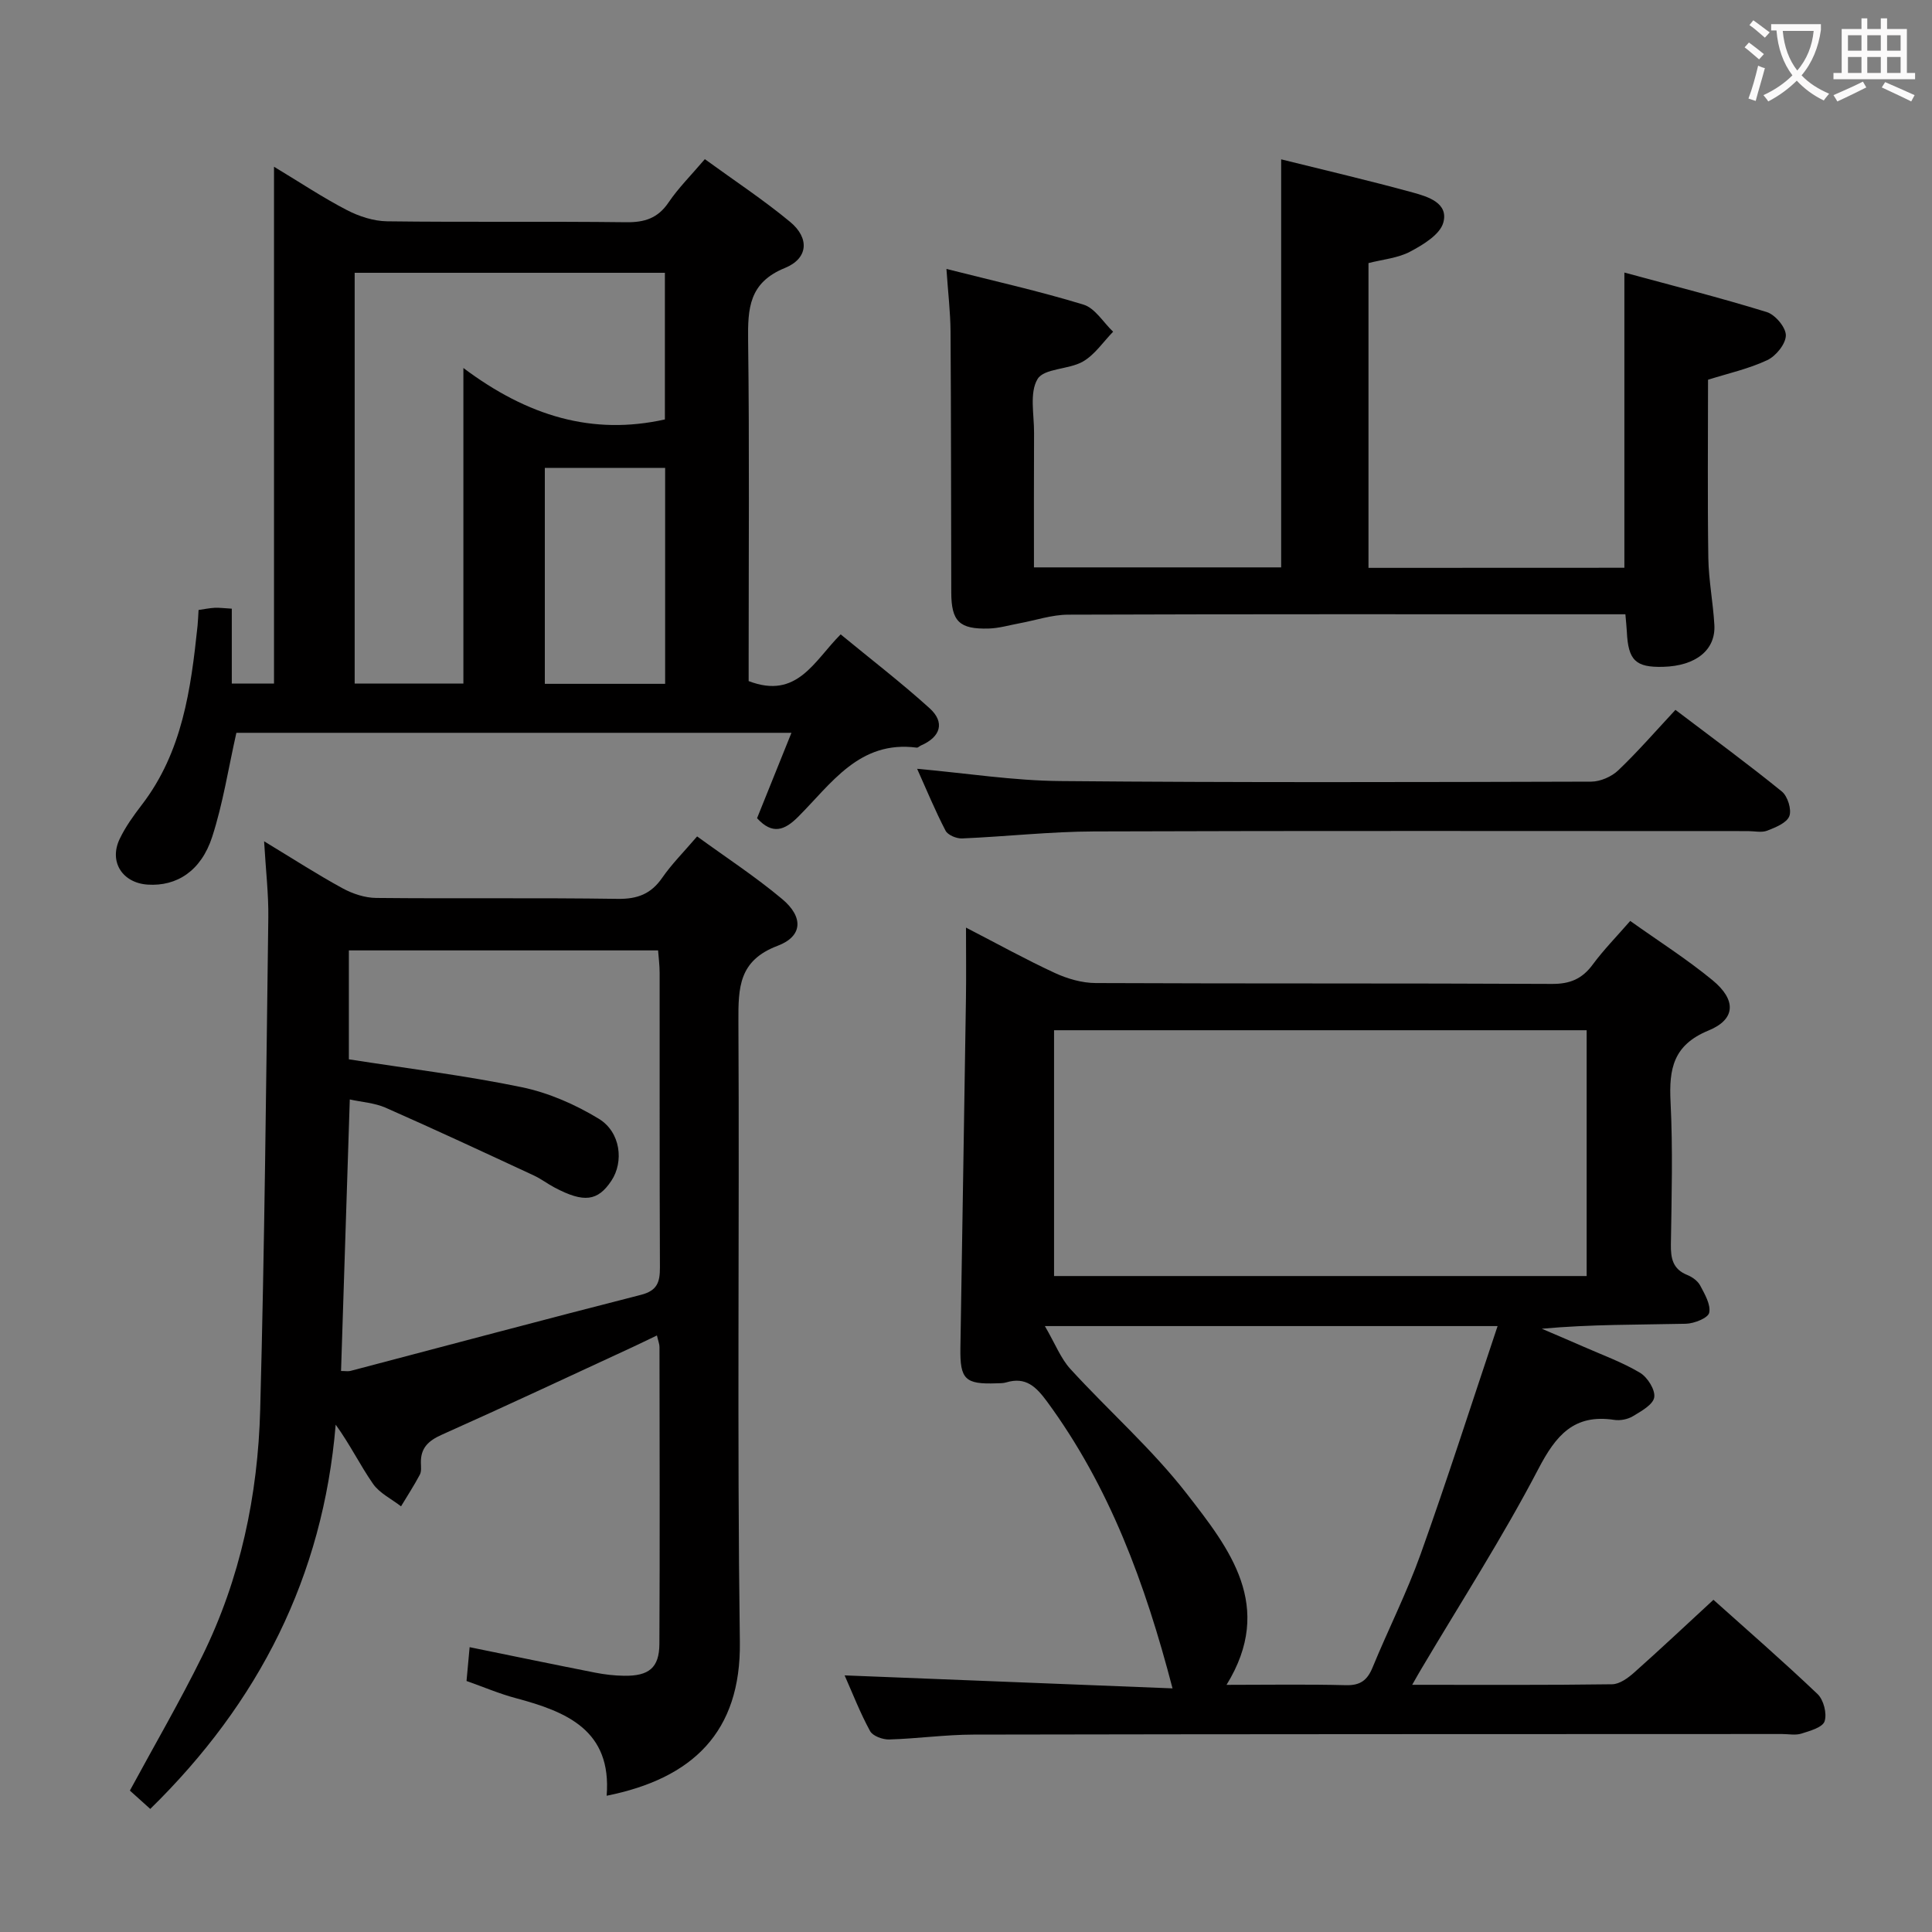<svg enable-background="new 0 0 400 400" viewBox="0 0 400 400" xmlns="http://www.w3.org/2000/svg"><rect x="0" y="0" width="400" height="400" fill="#808080" stroke="none"/><g fill="#010000"><path d="m292.38 348.82c14.47 0 27.93.08 41.39-.11 1.55-.02 3.3-1.3 4.57-2.43 5.44-4.84 10.75-9.84 16.41-15.06 6.83 6.12 14.35 12.66 21.56 19.52 1.25 1.19 1.98 4.04 1.45 5.64-.41 1.26-3.05 1.99-4.82 2.55-1.21.38-2.64.08-3.98.08-55.82.02-111.64.01-167.45.12-5.8.01-11.6.84-17.41 1.01-1.34.04-3.4-.71-3.96-1.74-2.05-3.75-3.6-7.76-5.27-11.53 22.69.9 45.13 1.79 67.89 2.69-5.7-21.85-13.06-41.78-25.95-59.34-2.29-3.11-4.42-5.23-8.48-4.01-.63.19-1.32.17-1.99.19-6.52.24-7.6-.81-7.5-7.3.38-24.13.79-48.27 1.15-72.4.07-4.6.01-9.2.01-14.65 6.61 3.41 12.4 6.62 18.39 9.39 2.6 1.2 5.63 2.08 8.47 2.09 31.49.14 62.98.02 94.47.18 3.74.02 6.24-1.05 8.42-4 2.26-3.06 4.95-5.8 7.77-9.04 5.81 4.14 11.7 7.88 17.05 12.28 4.93 4.06 4.83 8.08-.83 10.4-7.33 3.01-8.21 7.95-7.87 14.77.49 9.81.22 19.66.07 29.48-.05 2.94.39 5.17 3.41 6.38 1.03.41 2.16 1.24 2.66 2.18.94 1.78 2.22 3.95 1.86 5.63-.23 1.09-3.11 2.24-4.83 2.28-9.82.22-19.65.1-29.83 1.03 2.87 1.23 5.74 2.44 8.6 3.7 3.95 1.74 8.05 3.22 11.73 5.41 1.55.92 3.2 3.54 2.95 5.09-.24 1.53-2.71 2.88-4.43 3.92-1.06.64-2.62.94-3.85.75-8.34-1.26-12.07 3.18-15.72 10.18-7.37 14.12-16.03 27.56-24.16 41.28-.49.81-.96 1.65-1.95 3.39zm-74.15-135.52v50.89h110.27c0-17.16 0-33.91 0-50.89-36.78 0-73.23 0-110.27 0zm91.83 61.25c-31.68 0-61.74 0-93.73 0 2.17 3.73 3.29 6.7 5.27 8.87 7.96 8.71 16.94 16.6 24.14 25.88 8.77 11.3 18.25 23.24 8.2 39.53 8.53 0 16.62-.14 24.71.07 3.01.08 4.45-1.04 5.54-3.7 3.22-7.83 7.07-15.43 9.92-23.39 5.51-15.4 10.5-30.99 15.95-47.26z"/><path d="m54.68 174.18c6.09 3.69 11.07 6.91 16.26 9.74 2.08 1.13 4.61 1.97 6.95 1.99 16.66.17 33.33-.06 49.99.19 4.09.06 6.9-1.01 9.22-4.36 1.97-2.85 4.47-5.34 7.23-8.57 5.98 4.35 12.07 8.33 17.6 12.96 4.45 3.72 4.29 7.72-.94 9.69-8.04 3.04-8.14 8.64-8.11 15.64.23 42.82-.29 85.65.3 128.46.26 18.73-9.81 28.3-27.58 31.87 1.09-13.55-8.26-17.4-18.82-20.21-3.34-.89-6.55-2.26-10.19-3.55.21-2.27.39-4.34.64-7 8.97 1.83 17.49 3.6 26.02 5.28 1.94.38 3.95.61 5.93.64 5.16.08 7.31-1.64 7.34-6.59.11-20.49.04-40.99.02-61.48 0-.61-.26-1.22-.53-2.39-1.92.92-3.5 1.7-5.1 2.44-13.12 6.06-26.21 12.21-39.41 18.1-2.78 1.24-4.42 2.72-4.36 5.82.02.83.14 1.79-.22 2.47-1.19 2.24-2.58 4.37-3.89 6.55-1.97-1.53-4.44-2.71-5.8-4.66-2.68-3.85-4.75-8.13-7.73-12.25-2.63 31.46-15.88 57.51-38.39 79.56-1.46-1.31-2.9-2.61-4.22-3.8 5.1-9.42 10.36-18.46 14.97-27.82 7.91-16.05 11.54-33.31 12.01-51.04.91-33.94 1.23-67.89 1.68-101.83.07-4.9-.52-9.8-.87-15.85zm17.55 45.14c12.28 1.92 24.15 3.36 35.82 5.78 5.54 1.15 11.06 3.57 15.91 6.52 4.56 2.77 5.23 8.92 2.62 12.84-2.82 4.24-5.68 4.61-11.72 1.43-1.47-.77-2.81-1.81-4.31-2.51-10.21-4.74-20.41-9.5-30.71-14.04-2.28-1-4.93-1.16-7.42-1.71-.61 19.12-1.21 37.61-1.81 56.22.97 0 1.49.11 1.96-.02 20.04-5.26 40.06-10.63 60.14-15.75 3.4-.87 3.93-2.66 3.92-5.68-.09-20.33-.04-40.65-.06-60.98 0-1.58-.21-3.17-.32-4.65-21.7 0-42.79 0-64.02 0z"/><path d="m155 141.01c10.06 3.88 13.57-4.21 19.05-9.67 6.24 5.14 12.54 9.98 18.41 15.29 3.24 2.93 2.28 5.95-1.78 7.71-.3.13-.61.48-.88.45-11.88-1.56-17.65 7.43-24.56 14.33-2.76 2.76-5.3 3.79-8.5.28 2.28-5.66 4.6-11.42 7.12-17.68-38.94 0-77.16 0-114.92 0-1.67 7.41-2.78 14.66-5.01 21.54-2.29 7.08-7.36 10.28-13.34 9.89-5.24-.34-8.07-4.72-5.82-9.44 1.2-2.52 2.88-4.85 4.59-7.08 8.41-10.95 10.16-23.94 11.54-37.06.1-.98.13-1.98.21-3.28 1.13-.16 2.22-.39 3.31-.45.98-.05 1.97.09 3.57.18v15.51h8.74c0-35.45 0-70.7 0-107.01 5.51 3.32 10.15 6.42 15.08 8.97 2.52 1.31 5.53 2.29 8.34 2.33 16.49.21 32.98-.01 49.47.19 3.84.05 6.58-.82 8.8-4.1 2.03-3 4.66-5.61 7.51-8.96 6 4.37 12.09 8.38 17.67 13 4.02 3.34 3.76 7.55-1.09 9.53-7.46 3.04-7.7 8.38-7.62 15.02.28 21.82.11 43.64.11 65.47zm-59.06-64.82c13.33 10 26.74 13.99 41.72 10.65 0-10.1 0-20.18 0-30.36-21.59 0-42.83 0-64.23 0v85.05h22.51c0-21.39 0-42.49 0-65.34zm41.77 20.68c-8.59 0-16.78 0-24.91 0v44.71h24.91c0-14.98 0-29.7 0-44.71z"/><path d="m336.31 117.55c0-20.28 0-40.18 0-61.12 9.9 2.69 19.77 5.18 29.48 8.18 1.75.54 3.97 3.18 3.95 4.83-.02 1.78-2.06 4.29-3.86 5.13-3.86 1.81-8.12 2.74-12.25 4.05 0 12.34-.12 24.62.06 36.9.07 4.63.99 9.23 1.25 13.86.3 5.21-3.86 8.5-10.6 8.68-5.71.15-7.24-1.34-7.52-7.27-.05-.98-.16-1.95-.3-3.61-2.05 0-3.98 0-5.92 0-36.49 0-72.97-.05-109.45.08-3.37.01-6.73 1.17-10.1 1.79-2.11.39-4.21 1.02-6.33 1.08-6.11.18-7.76-1.49-7.77-7.49-.05-17.99-.03-35.98-.15-53.97-.03-4.1-.53-8.2-.85-12.99 9.86 2.5 19.23 4.59 28.38 7.39 2.39.73 4.1 3.68 6.13 5.61-2.06 2.11-3.8 4.77-6.26 6.18-2.93 1.68-8.02 1.37-9.38 3.61-1.72 2.84-.7 7.38-.73 11.19-.05 9.14-.02 18.29-.02 27.81h51.18c0-28.07 0-56.09 0-84.48 9.01 2.24 18.19 4.38 27.27 6.87 3.1.85 7.43 2.16 6.3 6.23-.69 2.48-4.16 4.57-6.83 5.99-2.54 1.36-5.67 1.62-8.66 2.39v63.1c17.75-.02 35.18-.02 52.98-.02z"/><path d="m346.88 146.97c7.87 5.97 15.09 11.26 22.03 16.9 1.21.98 2.07 3.76 1.55 5.11-.54 1.4-2.86 2.33-4.58 3-1.16.45-2.63.09-3.96.09-45.12 0-90.25-.09-135.37.07-9.12.03-18.23 1.06-27.36 1.45-1.15.05-2.94-.69-3.42-1.6-2.12-4.07-3.88-8.34-5.89-12.82 10.24.92 19.95 2.46 29.68 2.54 36.63.33 73.26.22 109.89.12 1.89-.01 4.2-1.02 5.58-2.33 4.08-3.89 7.79-8.17 11.85-12.53z"/></g><path d="m362.1 8.8c1.1.8 2.1 1.6 3.1 2.4l-1 1.1c-1.3-1.1-2.3-2-3-2.5zm1.9 4.8c.5.2.9.4 1.4.5-.6 2.3-1.3 4.5-1.9 6.8l-1.5-.5c.8-2.1 1.4-4.3 2-6.8zm-1-9.4c1.3.9 2.4 1.8 3.4 2.5l-1 1.1c-1.4-1.2-2.4-2.1-3.2-2.6zm3.7 2.2v-1.4h10.3v1.2c-.5 3.6-1.8 6.8-4 9.4 1.5 1.6 3.4 2.8 5.7 3.8-.3.4-.7.8-1.1 1.4-2.3-1.1-4.1-2.5-5.6-4.1-1.6 1.6-3.6 3.1-5.9 4.3-.3-.5-.7-.9-1-1.3 2.4-1.1 4.4-2.5 6-4.1-1.9-2.5-3-5.6-3.3-9.3h-1.1zm8.8 0h-6.4c.3 3.3 1.3 6 3 8.2 2-2.3 3.1-5.1 3.4-8.2z" fill="#fbfafa"/><path d="m385.3 3.8h1.3v2.2h2.8v-2.2h1.3v2.2h4.1v9.1h1.7v1.3h-16.9v-1.3h1.7v-9.1h4.1v-2.2zm.4 13.1.7 1.2c-1.8.9-3.8 1.9-6 2.9-.2-.4-.5-.8-.8-1.3 2.3-1 4.3-1.9 6.1-2.8zm-3.1-6.4h2.8v-3.2h-2.8zm0 4.6h2.8v-3.3h-2.8zm4-4.6h2.8v-3.2h-2.8zm0 4.6h2.8v-3.3h-2.8zm3.7 1.9c2.1.9 4.1 1.8 6.1 2.7l-.7 1.3c-2.2-1.1-4.2-2-6.1-2.9zm3.2-9.7h-2.8v3.2h2.8zm-2.8 7.8h2.8v-3.3h-2.8z" fill="#fbfafa"/></svg>